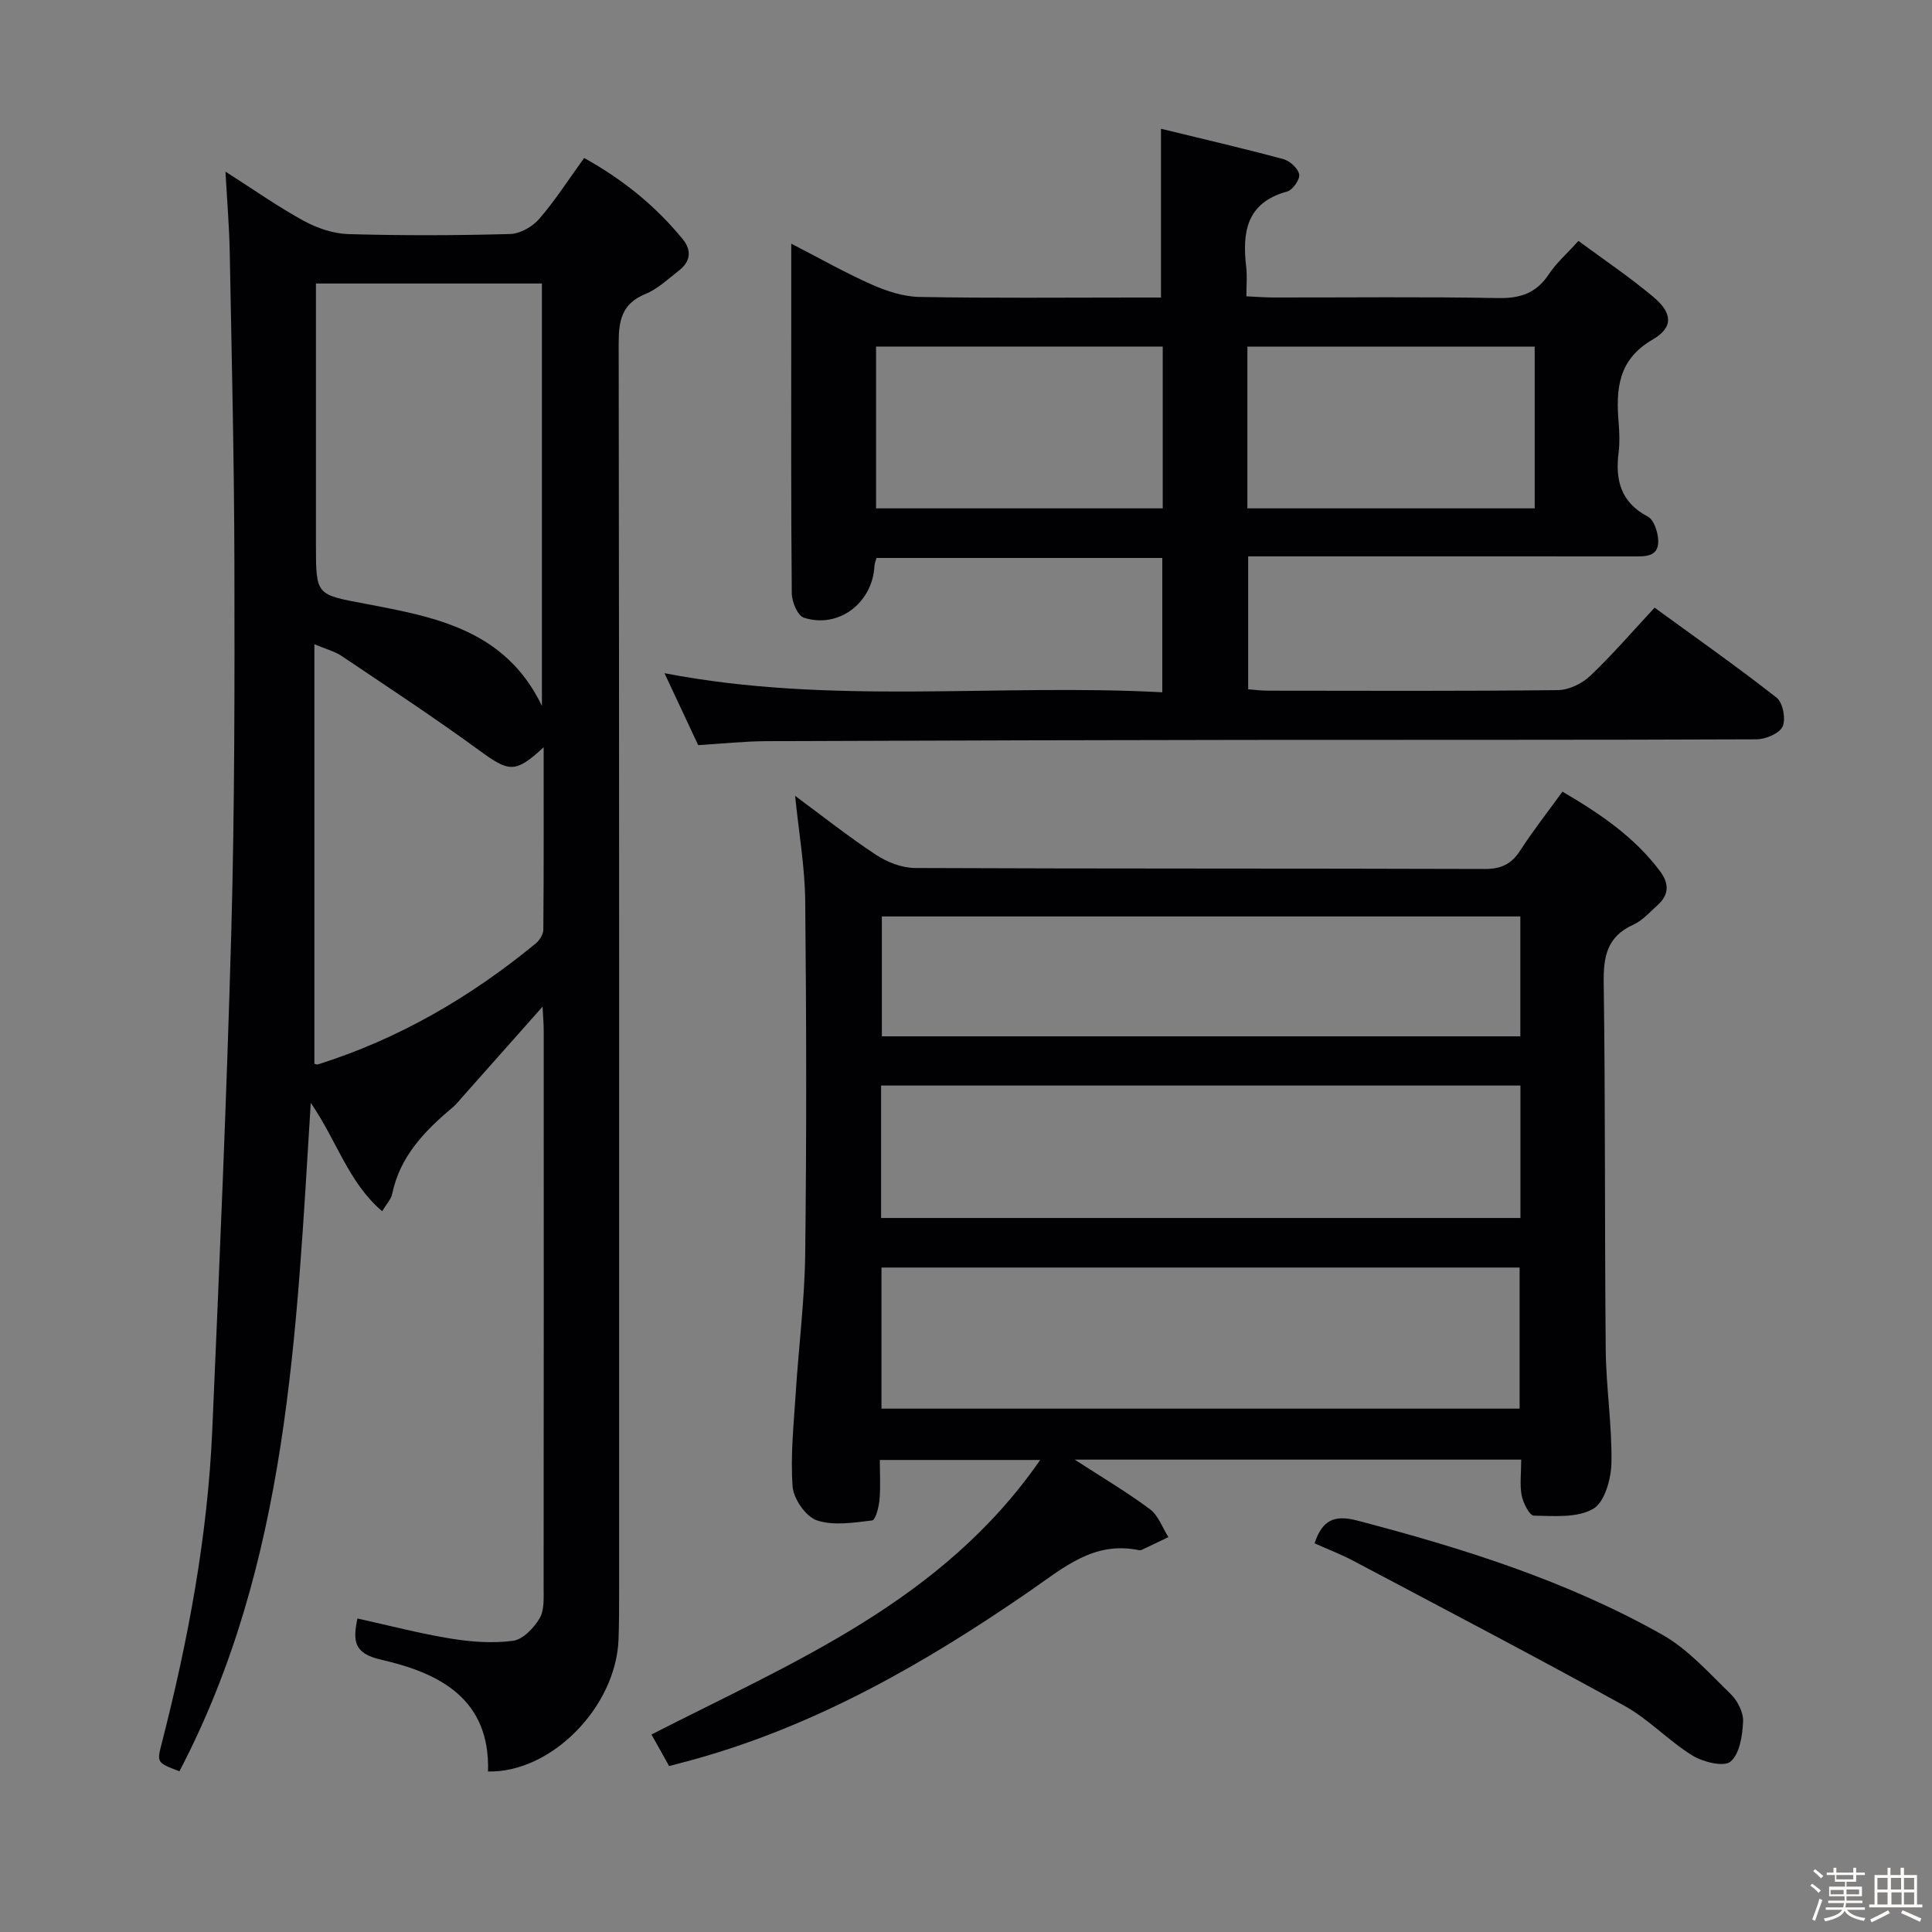 <svg enable-background="new 0 0 400 400" viewBox="0 0 400 400" xmlns="http://www.w3.org/2000/svg"><rect x="0" y="0" width="400" height="400" fill="#808080" stroke="none"/><path d="m374.8 390.4.4-.4c.7.5 1.3 1 1.8 1.4l-.5.5c-.5-.6-1.1-1.1-1.7-1.5zm1 7.3-.6-.3c.5-1.4 1.1-2.8 1.5-4.3.2.1.4.2.6.3-.5 1.3-1 2.8-1.5 4.3zm-.4-10.3.4-.4c.4.3 1 .8 1.7 1.4l-.5.5c-.4-.5-1-1-1.6-1.5zm2.5.3h1.7v-1h.6v1h3.5v-1h.6v1h1.8v.5h-1.8v1.4h-2v1h3.2v2h-3.2v.9h3.3v.5h-3.4c0 .3-.1.6-.1.9h4v.5h-3.7c.7.9 1.9 1.5 3.8 1.7-.1.2-.2.4-.3.6-2.1-.4-3.5-1.1-4-2.1-.4 1-1.8 1.7-4 2.2-.1-.2-.2-.4-.3-.6 2.1-.4 3.4-1 3.8-1.8h-3.4v-.5h3.6c.1-.3.1-.6.2-.9h-3.3v-.5h3.4c0-.3 0-.6 0-.9h-3.2v-2h3.3v-1h-2.1v-1.4h-1.7v-.5zm1.1 3.5v1h2.7c0-.3 0-.4 0-.4 0-.1 0-.2 0-.2 0-.1 0-.2 0-.3h-2.7zm1.2-3v.9h3.5v-.9zm4.7 3h-2.6v.6.4h2.6z" fill="#fcfbfa"/><path d="m393.6 386.7h.6v1.5h2.7v6.1h1.1v.6h-11v-.6h1.1v-6.1h2.7v-1.5h.6v1.5h2.1v-1.5zm-2.7 8.8.4.6c-1.2.6-2.5 1.3-3.8 1.9-.1-.2-.2-.4-.3-.6 1.2-.6 2.5-1.2 3.7-1.9zm-2.2-6.7v2.4h2.1v-2.4zm0 3v2.5h2.1v-2.5zm2.8-3v2.4h2.1v-2.4zm.1 3v2.5h2.1v-2.5h-2.2zm5.9 6.1c-1.4-.7-2.7-1.3-3.9-1.8l.3-.6c1.5.6 2.7 1.2 3.9 1.7zm-1.2-9.1h-2.1v2.4h2.1zm-2.1 3v2.5h2.1v-2.5z" fill="#fcfbfa"/><g fill="#010104"><path d="m101.04 366.77c.45-15.03-10-20.39-22.11-23.14-5.76-1.31-5.87-3.94-4.93-8.54 6.52 1.44 12.87 3.11 19.32 4.16 4.23.69 8.68 1.02 12.89.46 2.05-.27 4.3-2.63 5.5-4.63 1.01-1.68.84-4.19.84-6.33.04-38.48.03-76.97.02-115.45 0-1.3-.12-2.59-.24-4.88-5.95 6.7-11.27 12.7-16.59 18.69-.66.75-1.29 1.55-2.05 2.19-5.78 4.85-10.9 10.13-12.5 17.92-.22 1.06-1.12 1.97-2.07 3.55-6.99-5.96-9.36-14.55-14.78-22.44-2.99 47.93-4.64 95.27-27.19 138.39-4.71-1.78-4.7-1.78-3.64-5.88 5.46-21.3 9.49-42.84 10.44-64.82 1.5-34.55 3-69.1 3.95-103.67.69-25.29.68-50.6.63-75.9-.05-21.47-.57-42.94-.97-64.41-.1-5.13-.53-10.25-.88-16.51 5.94 3.79 10.91 7.3 16.22 10.2 2.77 1.51 6.12 2.65 9.24 2.74 11.15.32 22.32.29 33.48-.02 2.07-.06 4.63-1.51 6.02-3.13 3.34-3.87 6.12-8.22 9.3-12.61 8.02 4.45 14.79 9.93 20.41 16.81 1.92 2.35 1.6 4.64-.78 6.49-2.23 1.73-4.38 3.81-6.93 4.85-4.88 2-5.56 5.45-5.55 10.22.13 86.13.09 172.26.09 258.4 0 3.33 0 6.67-.12 9.99-.54 13.93-13.89 27.59-27.02 27.3zm-35.63-308.07v54.05c0 10.62.06 10.32 10.26 12.26 14.34 2.73 28.93 5.34 36.53 21.14 0-29.58 0-58.42 0-87.45-15.62 0-30.86 0-46.79 0zm-.32 161.54c.13.02.48.21.74.13 16.73-5.27 31.58-13.93 45.07-25.02.8-.66 1.58-1.89 1.59-2.86.11-12.43.07-24.87.07-37.78-5.95 5.49-7.15 5.17-13.49.54-9.25-6.76-18.85-13.05-28.36-19.45-1.38-.93-3.11-1.36-5.62-2.42z"/><path d="m314.95 302.2c-30.93 0-61.16 0-92.44 0 5.76 3.74 10.87 6.75 15.58 10.27 1.74 1.3 2.58 3.82 3.82 5.78-1.85.88-3.7 1.77-5.55 2.64-.14.07-.34.1-.49.07-9.39-1.98-15.65 3.61-22.71 8.48-21.68 14.96-44.45 28-70.15 35.02-1.42.39-2.85.75-4.48 1.18-.65-1.16-1.21-2.16-1.76-3.16-.57-1.01-1.14-2.03-1.89-3.37 29.24-14.96 60.2-27.53 80.48-56.84-11.59 0-22 0-33.2 0 0 2.74.17 5.51-.07 8.25-.14 1.52-.83 4.19-1.51 4.27-3.81.45-8 1.15-11.46-.02-2.29-.78-4.84-4.46-5.02-7.01-.47-6.41.24-12.93.65-19.39.61-9.61 1.85-19.21 1.96-28.83.29-24.32.25-48.65 0-72.98-.07-7.09-1.32-14.16-2.09-21.79 5.62 4.15 11.01 8.43 16.73 12.2 2.32 1.53 5.38 2.73 8.11 2.74 39.32.17 78.64.07 117.96.2 3.41.01 5.52-1.03 7.33-3.83 2.61-4.04 5.6-7.84 8.74-12.18 7.62 4.47 14.82 9.28 20.2 16.47 1.93 2.58 1.88 4.89-.52 7.04-1.61 1.44-3.13 3.2-5.03 4.05-5.43 2.45-6.19 6.57-6.11 12.06.36 25.32.18 50.65.42 75.97.08 7.8 1.32 15.6 1.18 23.39-.06 3.32-1.41 8.15-3.78 9.51-3.31 1.91-8.12 1.48-12.28 1.41-.9-.01-2.22-2.63-2.53-4.2-.41-2.24-.09-4.61-.09-7.4zm-132.45-39.77v29.21h132.12c0-9.85 0-19.41 0-29.21-44.06 0-87.81 0-132.12 0zm132.29-37.68c-44.33 0-88.23 0-132.37 0v27.42h132.37c0-9.23 0-18.04 0-27.42zm-.02-35.01c-44.31 0-88.19 0-132.19 0v24.82h132.19c0-8.34 0-16.3 0-24.82z"/><path d="m137.58 139.38c34.63 6.67 68.78 2.11 103.06 3.95 0-9.66 0-18.56 0-27.81-19.7 0-39.28 0-59.16 0-.13.49-.41 1.08-.44 1.68-.38 7.62-7.45 13.03-14.62 10.68-1.28-.42-2.47-3.27-2.49-5-.18-18.66-.11-37.32-.11-55.98 0-5.15 0-10.31 0-16.45 5.97 3.07 11.21 6.05 16.7 8.48 3.07 1.36 6.54 2.49 9.85 2.55 14.82.27 29.66.12 44.48.12h5.52c0-11.7 0-22.89 0-34.94 8.44 2.06 16.92 4.02 25.32 6.28 1.35.36 3.07 1.92 3.29 3.17.19 1.04-1.34 3.23-2.49 3.54-8.49 2.32-9.32 8.48-8.47 15.72.21 1.8.03 3.64.03 5.98 2.05.09 3.82.24 5.6.24 15.5.02 30.99-.17 46.48.12 4.62.09 7.94-1 10.53-4.92 1.54-2.33 3.72-4.23 6.14-6.91 5.22 3.86 10.58 7.46 15.49 11.58 3.98 3.34 4.25 6.29-.14 8.85-7.28 4.24-7.58 10.38-7.02 17.34.16 1.99.23 4.02-.01 5.99-.72 5.72.39 10.34 6.05 13.32 1.3.69 2.15 3.37 2.15 5.13 0 3.24-2.71 3.11-5.13 3.11-24.66-.02-49.32-.01-73.98-.01-1.81 0-3.61 0-5.79 0v27.52c1.31.1 2.74.29 4.17.29 19.99.02 39.99.11 59.98-.12 2.27-.03 5-1.36 6.69-2.97 4.57-4.34 8.7-9.15 13.31-14.1 8.49 6.19 17.04 12.19 25.25 18.63 1.3 1.02 1.96 4.43 1.25 5.98-.67 1.45-3.53 2.64-5.43 2.65-34.99.15-69.98.08-104.97.12-33.32.04-66.64.12-99.96.26-4.64.02-9.27.53-14.16.82-2.29-4.92-4.52-9.67-6.97-14.89zm103.15-34.13c0-11.28 0-22.22 0-33.5-19.92 0-39.65 0-59.35 0v33.5zm17.53-33.49v33.49h59.48c0-11.27 0-22.21 0-33.49-19.89 0-39.59 0-59.48 0z"/><path d="m272.17 319.53c1.56-4.78 4.07-5.96 8.77-4.73 21.9 5.73 43.43 12.48 63.22 23.65 5.34 3.01 9.67 7.93 14.16 12.28 1.43 1.39 2.66 3.83 2.57 5.72-.14 2.9-.71 6.7-2.62 8.28-1.39 1.15-5.68.08-7.89-1.28-4.93-3.04-9.02-7.5-14.06-10.28-18.57-10.25-37.37-20.08-56.11-30.01-2.58-1.36-5.34-2.42-8.04-3.63z"/></g></svg>